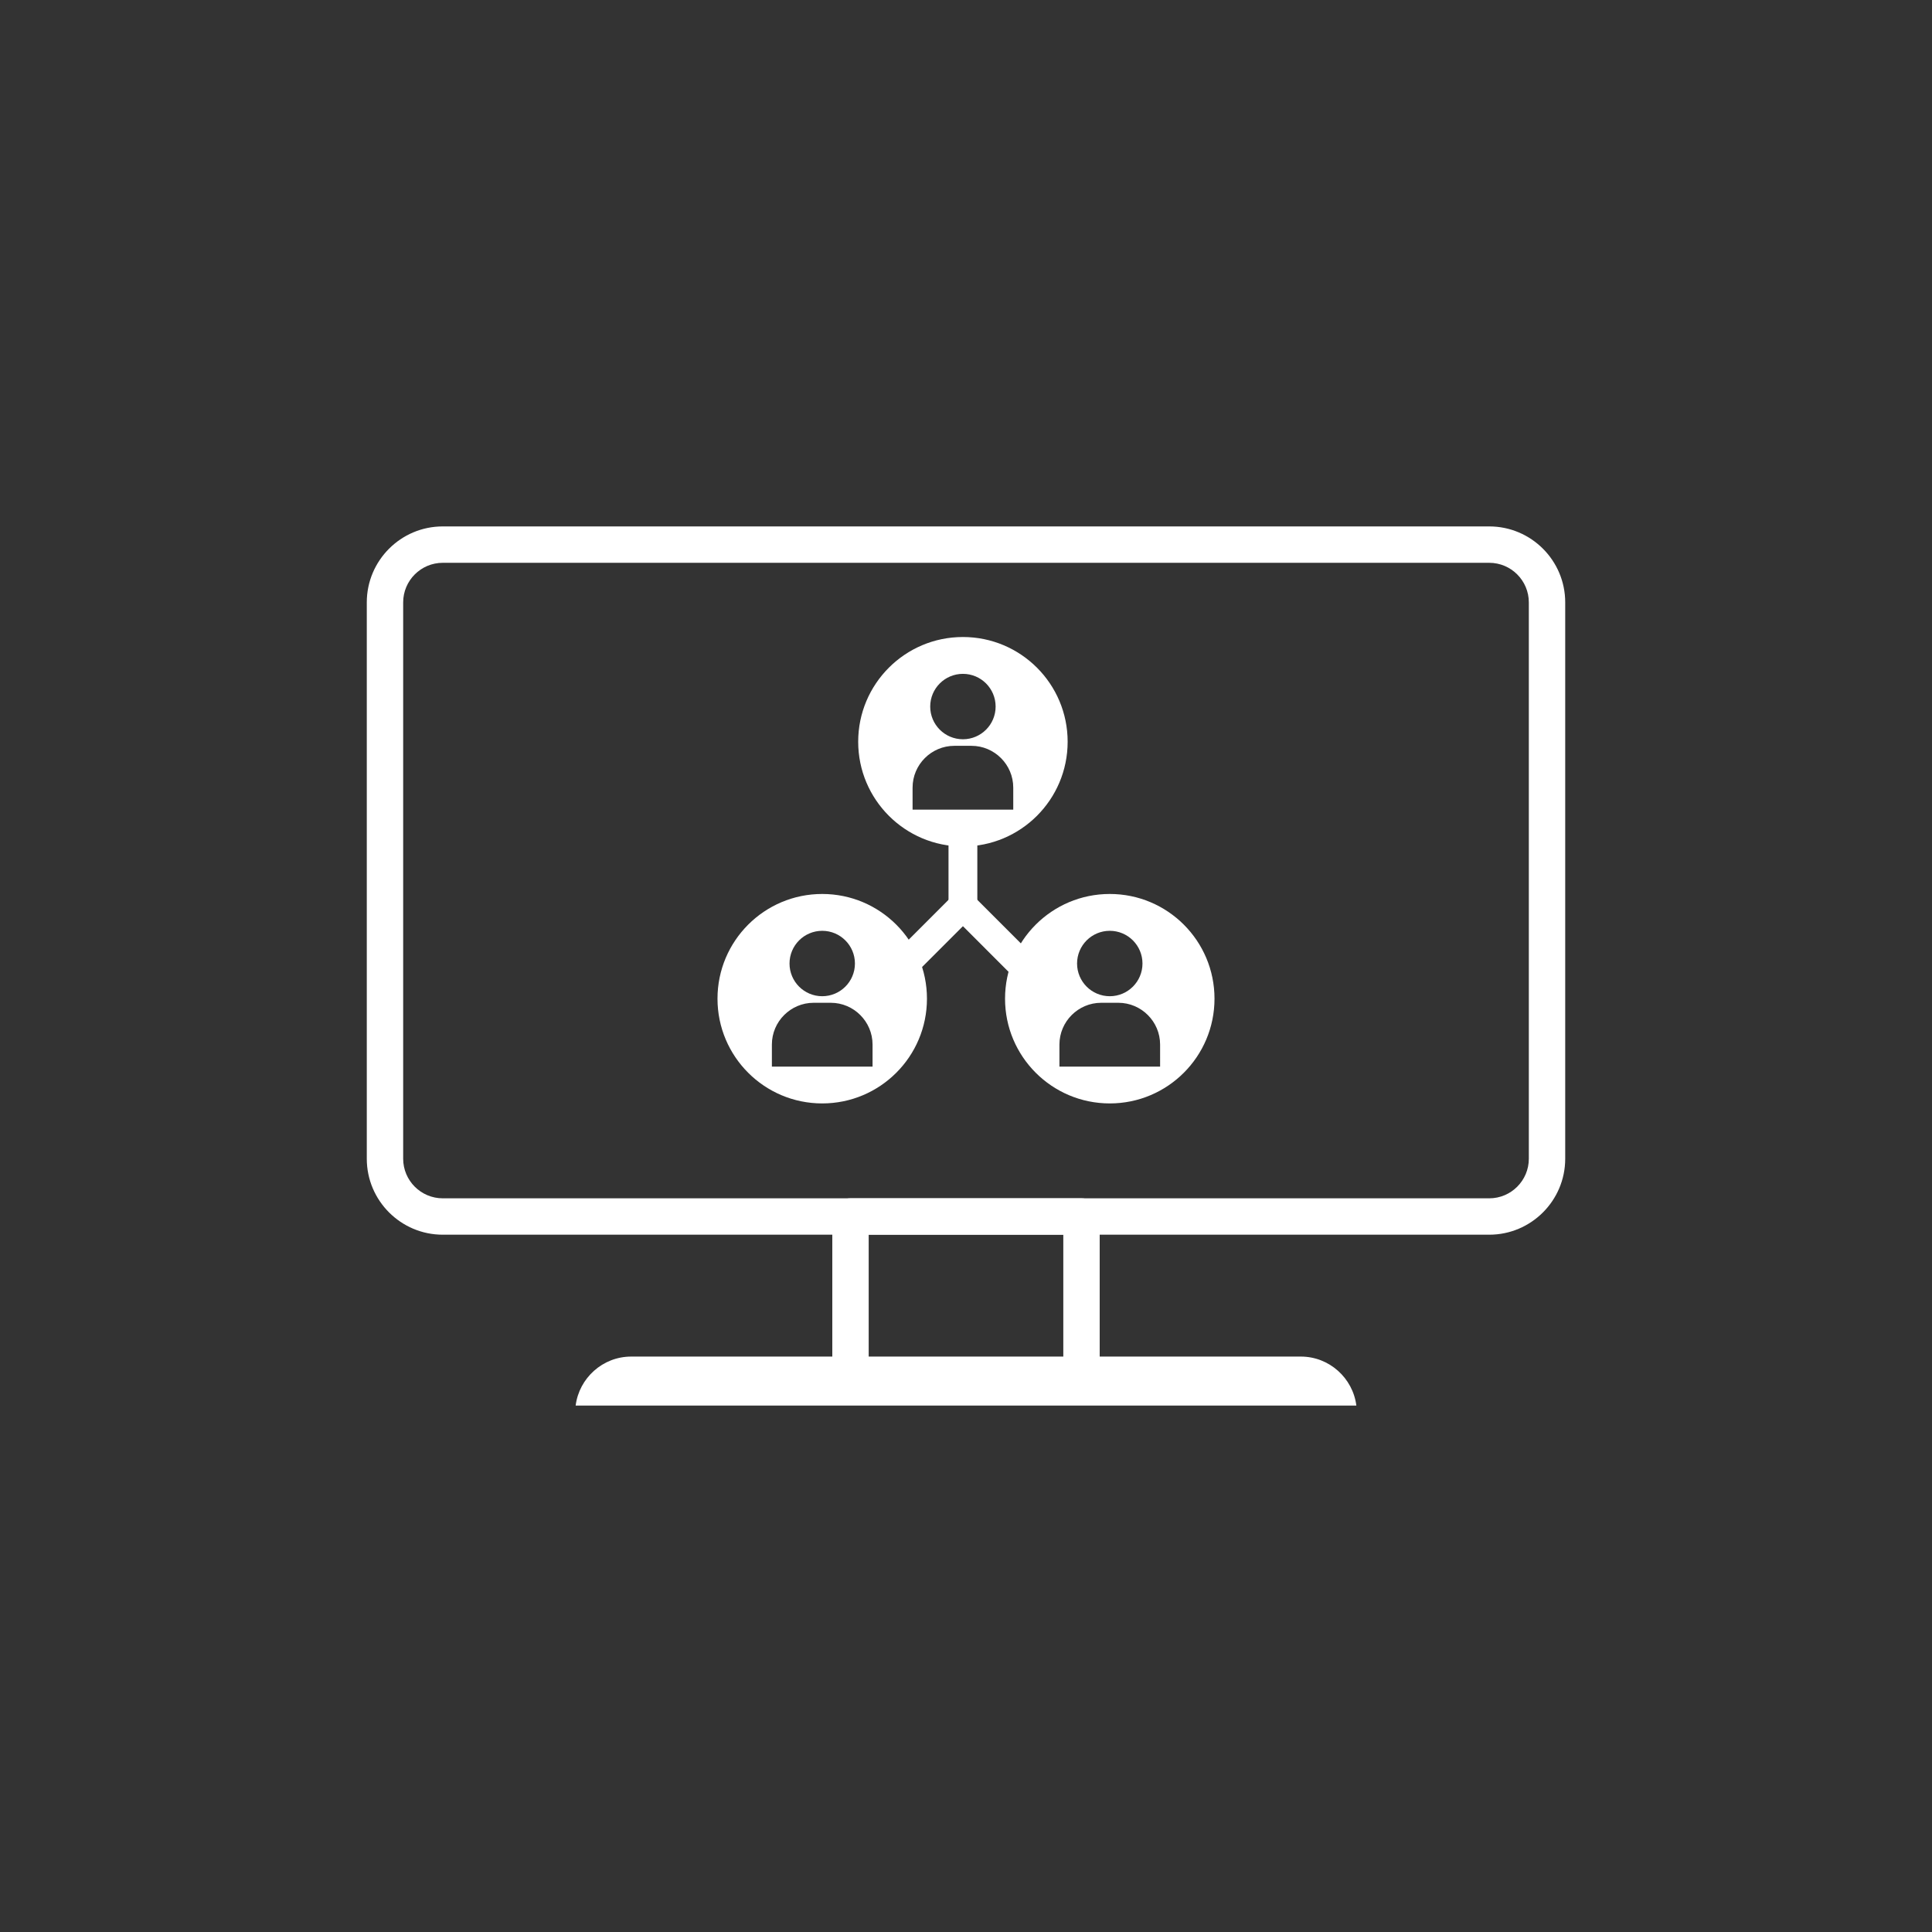 <?xml version="1.0" encoding="iso-8859-1"?>
<!-- Generator: Adobe Illustrator 18.1.1, SVG Export Plug-In . SVG Version: 6.00 Build 0)  -->
<svg version="1.1" id="Layer_1" xmlns="http://www.w3.org/2000/svg" xmlns:xlink="http://www.w3.org/1999/xlink" x="0px" y="0px"
	 viewBox="0 0 333.235 333.235" style="enable-background:new 0 0 333.235 333.235;" xml:space="preserve">
<rect x="0" y="0" width="333.235" height="333.235" fill="#333333" stroke="none"/>
<g style="display:none;">
	<g style="display:inline;">
		<g>
			<path style="fill:#FFFFFF;" d="M131.556,88.62c4.551,4.551,10.465,7.177,16.746,7.469l1.786,1.788
				c-1.391-0.333-2.824-0.514-4.268-0.514c-6.55,0-12.654,3.445-15.935,8.991l-1.323,2.237l2.253,1.295
				c2.74,1.575,5.875,2.406,9.065,2.406c6.473,0,12.509-3.371,15.816-8.805l13.908,13.918v16.264c-0.001,0.021,0,11.986,0,11.986
				l-14.869-14.87c-1.002-1.001-2.627-1.002-3.631,0c-1.002,1.002-1.002,2.628,0,3.631l18.5,18.5V181.3h5.134v-46.536l9.514-9.514
				c3.771,4.035,9.048,6.324,14.733,6.324c4.459,0,8.659-1.414,12.146-4.085l2.064-1.581l-1.607-2.043
				c-3.804-4.837-9.58-7.612-15.848-7.612c-0.9,0-1.79,0.06-2.665,0.174l1.649-1.649c12.512-0.59,22.595-10.983,22.674-23.614
				l0.016-2.599l-2.599,0.016c-12.557,0.079-22.905,10.045-23.606,22.452l-16.471,16.47V76.938l10.835-10.762
				c10.505-0.553,18.954-9.301,19.021-19.921l0.015-2.599l-2.598,0.016c-10.516,0.066-19.192,8.35-19.902,18.709l-7.372,7.323
				v-6.611c0-1.418-1.149-2.567-2.567-2.567c-1.418,0-2.567,1.149-2.567,2.567v47.052L159.34,99.872l0.104-0.079
				c7.979-6.055,9.627-17.534,3.673-25.589l-1.546-2.09l-2.069,1.571c-6.209,4.712-8.582,12.709-6.524,19.82l-1.11-1.111
				c-0.322-6.235-2.947-12.099-7.467-16.618c-4.795-4.796-11.103-7.46-17.762-7.502l-2.599-0.016l0.016,2.599
				C124.096,77.515,126.76,83.824,131.556,88.62z M139.88,107.161c-1.288,0-2.562-0.188-3.781-0.553
				c2.483-2.584,6-4.109,9.721-4.109c1.289,0,2.563,0.188,3.781,0.552C147.118,105.636,143.601,107.161,139.88,107.161z
				 M201.822,99.232c2.838-2.839,6.389-4.662,10.207-5.281c-0.619,3.819-2.443,7.369-5.28,10.208
				c-2.839,2.839-6.389,4.662-10.208,5.281C197.16,105.622,198.983,102.071,201.822,99.232z M195.74,121.387
				c3.68,0,7.124,1.271,9.802,3.556c-2.01,0.985-4.235,1.496-6.557,1.496c-3.678,0-7.124-1.271-9.801-3.556
				C191.194,121.898,193.418,121.387,195.74,121.387z M199.145,49.122c-1.231,5.735-5.898,10.402-11.633,11.633
				C188.741,55.02,193.409,50.352,199.145,49.122z M160.463,79.839c1.928,4.542,1.147,9.984-1.979,13.801
				C156.556,89.098,157.336,83.656,160.463,79.839z M140.771,79.406c3.152,3.152,5.152,7.113,5.783,11.367
				c-4.255-0.631-8.215-2.631-11.369-5.783c-3.152-3.153-5.152-7.114-5.783-11.368C133.657,74.253,137.618,76.253,140.771,79.406z"
				/>
		</g>
		<g>
			<path style="fill:#FFFFFF;" d="M201.822,99.232"/>
		</g>
	</g>
	<g style="display:inline;">
		<path style="fill:#FFFFFF;" d="M176.599,283.269h-9.6c-5.751,0-10.43-4.679-10.43-10.43c0-1.381,1.119-2.5,2.5-2.5
			s2.5,1.119,2.5,2.5c0,2.994,2.436,5.43,5.43,5.43h9.6c2.994,0,5.431-2.436,5.431-5.43c0-1.381,1.119-2.5,2.5-2.5
			s2.5,1.119,2.5,2.5C187.029,278.591,182.351,283.269,176.599,283.269z"/>
	</g>
	<g style="display:inline;">
		<g>
			<path style="fill:#FFFFFF;" d="M175.835,231.908c1.291,0,2.338-1.047,2.338-2.338c0-1.292-1.045-2.339-2.338-2.339h-1.875
				c-0.268-1.216-0.746-2.396-1.437-3.479l1.323-1.322c0.913-0.913,0.913-2.393,0-3.306c-0.457-0.457-1.055-0.685-1.653-0.685
				c-0.598,0-1.196,0.228-1.653,0.685l-1.321,1.321c-1.069-0.685-2.243-1.17-3.482-1.443v-1.867c0-1.292-1.045-2.338-2.338-2.338
				c-1.29,0-2.338,1.045-2.338,2.336v1.869c-1.239,0.271-2.414,0.758-3.482,1.443l-1.321-1.321
				c-0.457-0.457-1.055-0.685-1.653-0.685c-0.598,0-1.197,0.228-1.653,0.685c-0.913,0.913-0.913,2.393,0,3.306l1.322,1.322
				c-0.691,1.084-1.169,2.263-1.437,3.481h-1.875c-1.29,0-2.338,1.045-2.338,2.338c0,1.29,1.047,2.338,2.338,2.338h1.875
				c0.268,1.218,0.746,2.395,1.437,3.479l-1.322,1.323c-0.913,0.913-0.913,2.394,0,3.307c0.913,0.912,2.392,0.912,3.306-0.002
				l1.321-1.321c1.068,0.685,2.243,1.17,3.482,1.443v1.869c0,1.29,1.047,2.338,2.338,2.338c1.291,0,2.338-1.047,2.338-2.338v-1.869
				c1.239-0.272,2.414-0.758,3.481-1.443l1.322,1.321c0.912,0.913,2.393,0.913,3.306,0.002c0.913-0.913,0.913-2.394,0-3.307
				l-1.324-1.323c0.691-1.084,1.17-2.261,1.437-3.479H175.835L175.835,231.908z M167.746,225.223c2.396,2.396,2.396,6.295,0,8.692
				c-1.161,1.161-2.704,1.8-4.347,1.8c-1.642,0-3.186-0.639-4.347-1.8c-2.397-2.397-2.397-6.296,0-8.693
				c1.161-1.16,2.704-1.799,4.345-1.799C165.04,223.423,166.583,224.062,167.746,225.223L167.746,225.223z M167.746,225.223"/>
		</g>
	</g>
	<g style="display:inline;">
		<g>
			<path style="fill:#FFFFFF;" d="M191.144,216.496c0.938,0,1.699-0.761,1.699-1.699c0-0.939-0.76-1.7-1.699-1.7h-1.363
				c-0.195-0.884-0.542-1.741-1.044-2.529l0.961-0.961c0.664-0.664,0.664-1.739,0-2.403c-0.332-0.332-0.767-0.498-1.202-0.498
				c-0.435,0-0.869,0.166-1.201,0.498l-0.96,0.96c-0.777-0.498-1.631-0.851-2.531-1.049v-1.357c0-0.939-0.76-1.699-1.699-1.699
				c-0.938,0-1.699,0.76-1.699,1.698v1.358c-0.901,0.197-1.754,0.551-2.531,1.049l-0.96-0.96c-0.332-0.332-0.767-0.498-1.201-0.498
				s-0.87,0.166-1.201,0.498c-0.664,0.664-0.664,1.739,0,2.403l0.961,0.961c-0.502,0.788-0.85,1.645-1.044,2.53h-1.363
				c-0.938,0-1.699,0.76-1.699,1.699c0,0.938,0.761,1.699,1.699,1.699h1.363c0.195,0.885,0.542,1.741,1.044,2.529l-0.961,0.961
				c-0.664,0.664-0.664,1.74,0,2.404c0.663,0.663,1.739,0.663,2.403-0.001l0.96-0.96c0.776,0.498,1.63,0.851,2.531,1.049v1.358
				c0,0.938,0.761,1.699,1.699,1.699c0.938,0,1.699-0.761,1.699-1.699v-1.358c0.901-0.198,1.754-0.551,2.53-1.049l0.961,0.96
				c0.663,0.664,1.739,0.664,2.403,0.001c0.664-0.664,0.664-1.74,0-2.404l-0.963-0.961c0.502-0.788,0.851-1.644,1.044-2.529H191.144
				L191.144,216.496z M185.265,211.637c1.741,1.741,1.741,4.575,0,6.318c-0.844,0.844-1.966,1.309-3.159,1.309
				s-2.315-0.464-3.159-1.309c-1.742-1.742-1.742-4.576,0-6.318c0.844-0.843,1.966-1.308,3.158-1.308
				C183.298,210.328,184.42,210.793,185.265,211.637L185.265,211.637z M185.265,211.637"/>
		</g>
	</g>
	<g style="display:inline;">
		<path style="fill:#FFFFFF;" d="M185.672,255.389h-27.747c-0.389,0-0.773-0.091-1.121-0.266
			c-11.416-5.725-18.507-17.202-18.507-29.953c0-18.473,15.029-33.501,33.501-33.501s33.501,15.028,33.501,33.501
			c0,12.751-7.092,24.229-18.507,29.953C186.444,255.299,186.061,255.389,185.672,255.389z M158.529,250.389h26.538
			c9.411-4.955,15.232-14.564,15.232-25.219c0-15.716-12.785-28.501-28.501-28.501s-28.501,12.785-28.501,28.501
			C143.297,235.825,149.118,245.434,158.529,250.389z"/>
	</g>
	<g style="display:inline;">
		<path style="fill:#FFFFFF;" d="M186.382,264.894h-29.167c-3.303,0-5.99-2.688-5.99-5.99v-2.167c0-3.303,2.687-5.99,5.99-5.99
			h29.167c3.303,0,5.99,2.688,5.99,5.99v2.167C192.372,262.207,189.685,264.894,186.382,264.894z M157.215,255.747
			c-0.537,0-0.99,0.453-0.99,0.99v2.167c0,0.537,0.454,0.99,0.99,0.99h29.167c0.537,0,0.99-0.453,0.99-0.99v-2.167
			c0-0.537-0.453-0.99-0.99-0.99H157.215z"/>
	</g>
	<g style="display:inline;">
		<path style="fill:#FFFFFF;" d="M186.382,274.042h-29.167c-3.303,0-5.99-2.688-5.99-5.991v-2.166c0-3.303,2.687-5.99,5.99-5.99
			h29.167c3.303,0,5.99,2.688,5.99,5.99v2.166C192.372,271.354,189.685,274.042,186.382,274.042z M157.215,264.894
			c-0.537,0-0.99,0.453-0.99,0.99v2.166c0,0.537,0.454,0.991,0.99,0.991h29.167c0.537,0,0.99-0.454,0.99-0.991v-2.166
			c0-0.537-0.453-0.99-0.99-0.99H157.215z"/>
	</g>
	<g style="display:inline;">
		<path style="fill:#FFFFFF;" d="M170.726,294.451c-31.338,0-56.833-25.495-56.833-56.833s25.495-56.833,56.833-56.833
			c31.338,0,56.833,25.495,56.833,56.833S202.064,294.451,170.726,294.451z M170.726,185.785c-28.581,0-51.833,23.252-51.833,51.833
			s23.252,51.833,51.833,51.833c28.582,0,51.833-23.252,51.833-51.833S199.308,185.785,170.726,185.785z"/>
	</g>
</g>
<g>
	<g>
		<path style="fill:#FFFFFF;" d="M186.539,240.343h-39.844c-1.733,0-3.138-1.404-3.138-3.138v-27.38
			c0-1.733,1.404-3.138,3.138-3.138h39.844c1.733,0,3.138,1.404,3.138,3.138v27.38C189.677,238.938,188.273,240.343,186.539,240.343
			z M149.833,234.067h33.568v-21.104h-33.568V234.067z"/>
	</g>
	<g>
		<path style="fill:#FFFFFF;" d="M233.947,242.437c-0.6-4.747-4.672-8.452-9.575-8.452H108.863c-4.903,0-8.975,3.705-9.575,8.452
			H233.947z"/>
	</g>
	<g>
		<path style="fill:#FFFFFF;" d="M256.869,212.963H76.366c-7.224,0-13.102-5.877-13.102-13.102V103.9
			c0-7.224,5.877-13.102,13.102-13.102h180.503c7.224,0,13.102,5.877,13.102,13.102v95.962
			C269.971,207.086,264.093,212.963,256.869,212.963z M76.366,97.074c-3.763,0-6.826,3.062-6.826,6.826v95.962
			c0,3.764,3.063,6.826,6.826,6.826h180.503c3.764,0,6.826-3.062,6.826-6.826V103.9c0-3.764-3.062-6.826-6.826-6.826H76.366z"/>
	</g>
	<g>
		<g>
			<g>
				<path style="fill:#FFFFFF;" d="M166.086,109.873c-9.976,0-18.064,8.087-18.064,18.064s8.087,18.064,18.064,18.064
					c9.976,0,18.064-8.087,18.064-18.064S176.063,109.873,166.086,109.873z M166.086,116.227c3.116,0,5.641,2.526,5.641,5.641
					c0,3.116-2.526,5.641-5.641,5.641s-5.641-2.526-5.641-5.641C160.445,118.753,162.971,116.227,166.086,116.227z M174.769,139.647
					h-17.365v-3.806c0-3.96,3.24-7.199,7.199-7.199h2.966c3.96,0,7.199,3.24,7.199,7.199V139.647z"/>
			</g>
		</g>
		<g>
			<g>
				<path style="fill:#FFFFFF;" d="M141.819,154.194c-9.976,0-18.064,8.087-18.064,18.063c0,9.977,8.087,18.064,18.064,18.064
					c9.976,0,18.064-8.087,18.064-18.064C159.883,162.282,151.795,154.194,141.819,154.194z M141.819,160.548
					c3.116,0,5.641,2.526,5.641,5.641s-2.526,5.641-5.641,5.641c-3.116,0-5.641-2.526-5.641-5.641S138.703,160.548,141.819,160.548z
					 M150.501,183.968h-17.365v-3.806c0-3.96,3.24-7.199,7.199-7.199h2.966c3.96,0,7.199,3.24,7.199,7.199V183.968z"/>
			</g>
		</g>
		<g>
			<g>
				<path style="fill:#FFFFFF;" d="M191.416,154.194c-9.976,0-18.064,8.087-18.064,18.063c0,9.977,8.087,18.064,18.064,18.064
					c9.976,0,18.064-8.087,18.064-18.064C209.48,162.282,201.392,154.194,191.416,154.194z M191.416,160.548
					c3.116,0,5.641,2.526,5.641,5.641s-2.526,5.641-5.641,5.641c-3.116,0-5.641-2.526-5.641-5.641S188.3,160.548,191.416,160.548z
					 M200.098,183.968h-17.365v-3.806c0-3.96,3.24-7.199,7.199-7.199h2.966c3.96,0,7.199,3.24,7.199,7.199V183.968z"/>
			</g>
		</g>
		<g>
			<path style="fill:#FFFFFF;" d="M166.086,158.721c-1.373,0-2.485-1.112-2.485-2.485V144.55c0-1.372,1.112-2.485,2.485-2.485
				c1.373,0,2.485,1.114,2.485,2.485v11.685C168.572,157.609,167.459,158.721,166.086,158.721z"/>
		</g>
		<g>
			<path style="fill:#FFFFFF;" d="M155.303,169.505c-0.636,0-1.272-0.242-1.757-0.728c-0.971-0.97-0.971-2.543,0-3.514
				l10.783-10.784c0.97-0.97,2.544-0.972,3.514,0c0.971,0.97,0.971,2.543,0,3.514l-10.783,10.784
				C156.575,169.261,155.939,169.505,155.303,169.505z"/>
		</g>
		<g>
			<path style="fill:#FFFFFF;" d="M177.693,170.329c-0.635,0-1.272-0.244-1.757-0.728l-11.607-11.608
				c-0.971-0.971-0.971-2.544,0-3.514c0.97-0.972,2.544-0.97,3.514,0l11.607,11.608c0.971,0.971,0.971,2.544,0,3.514
				C178.965,170.087,178.329,170.329,177.693,170.329z"/>
		</g>
	</g>
</g>
</svg>
